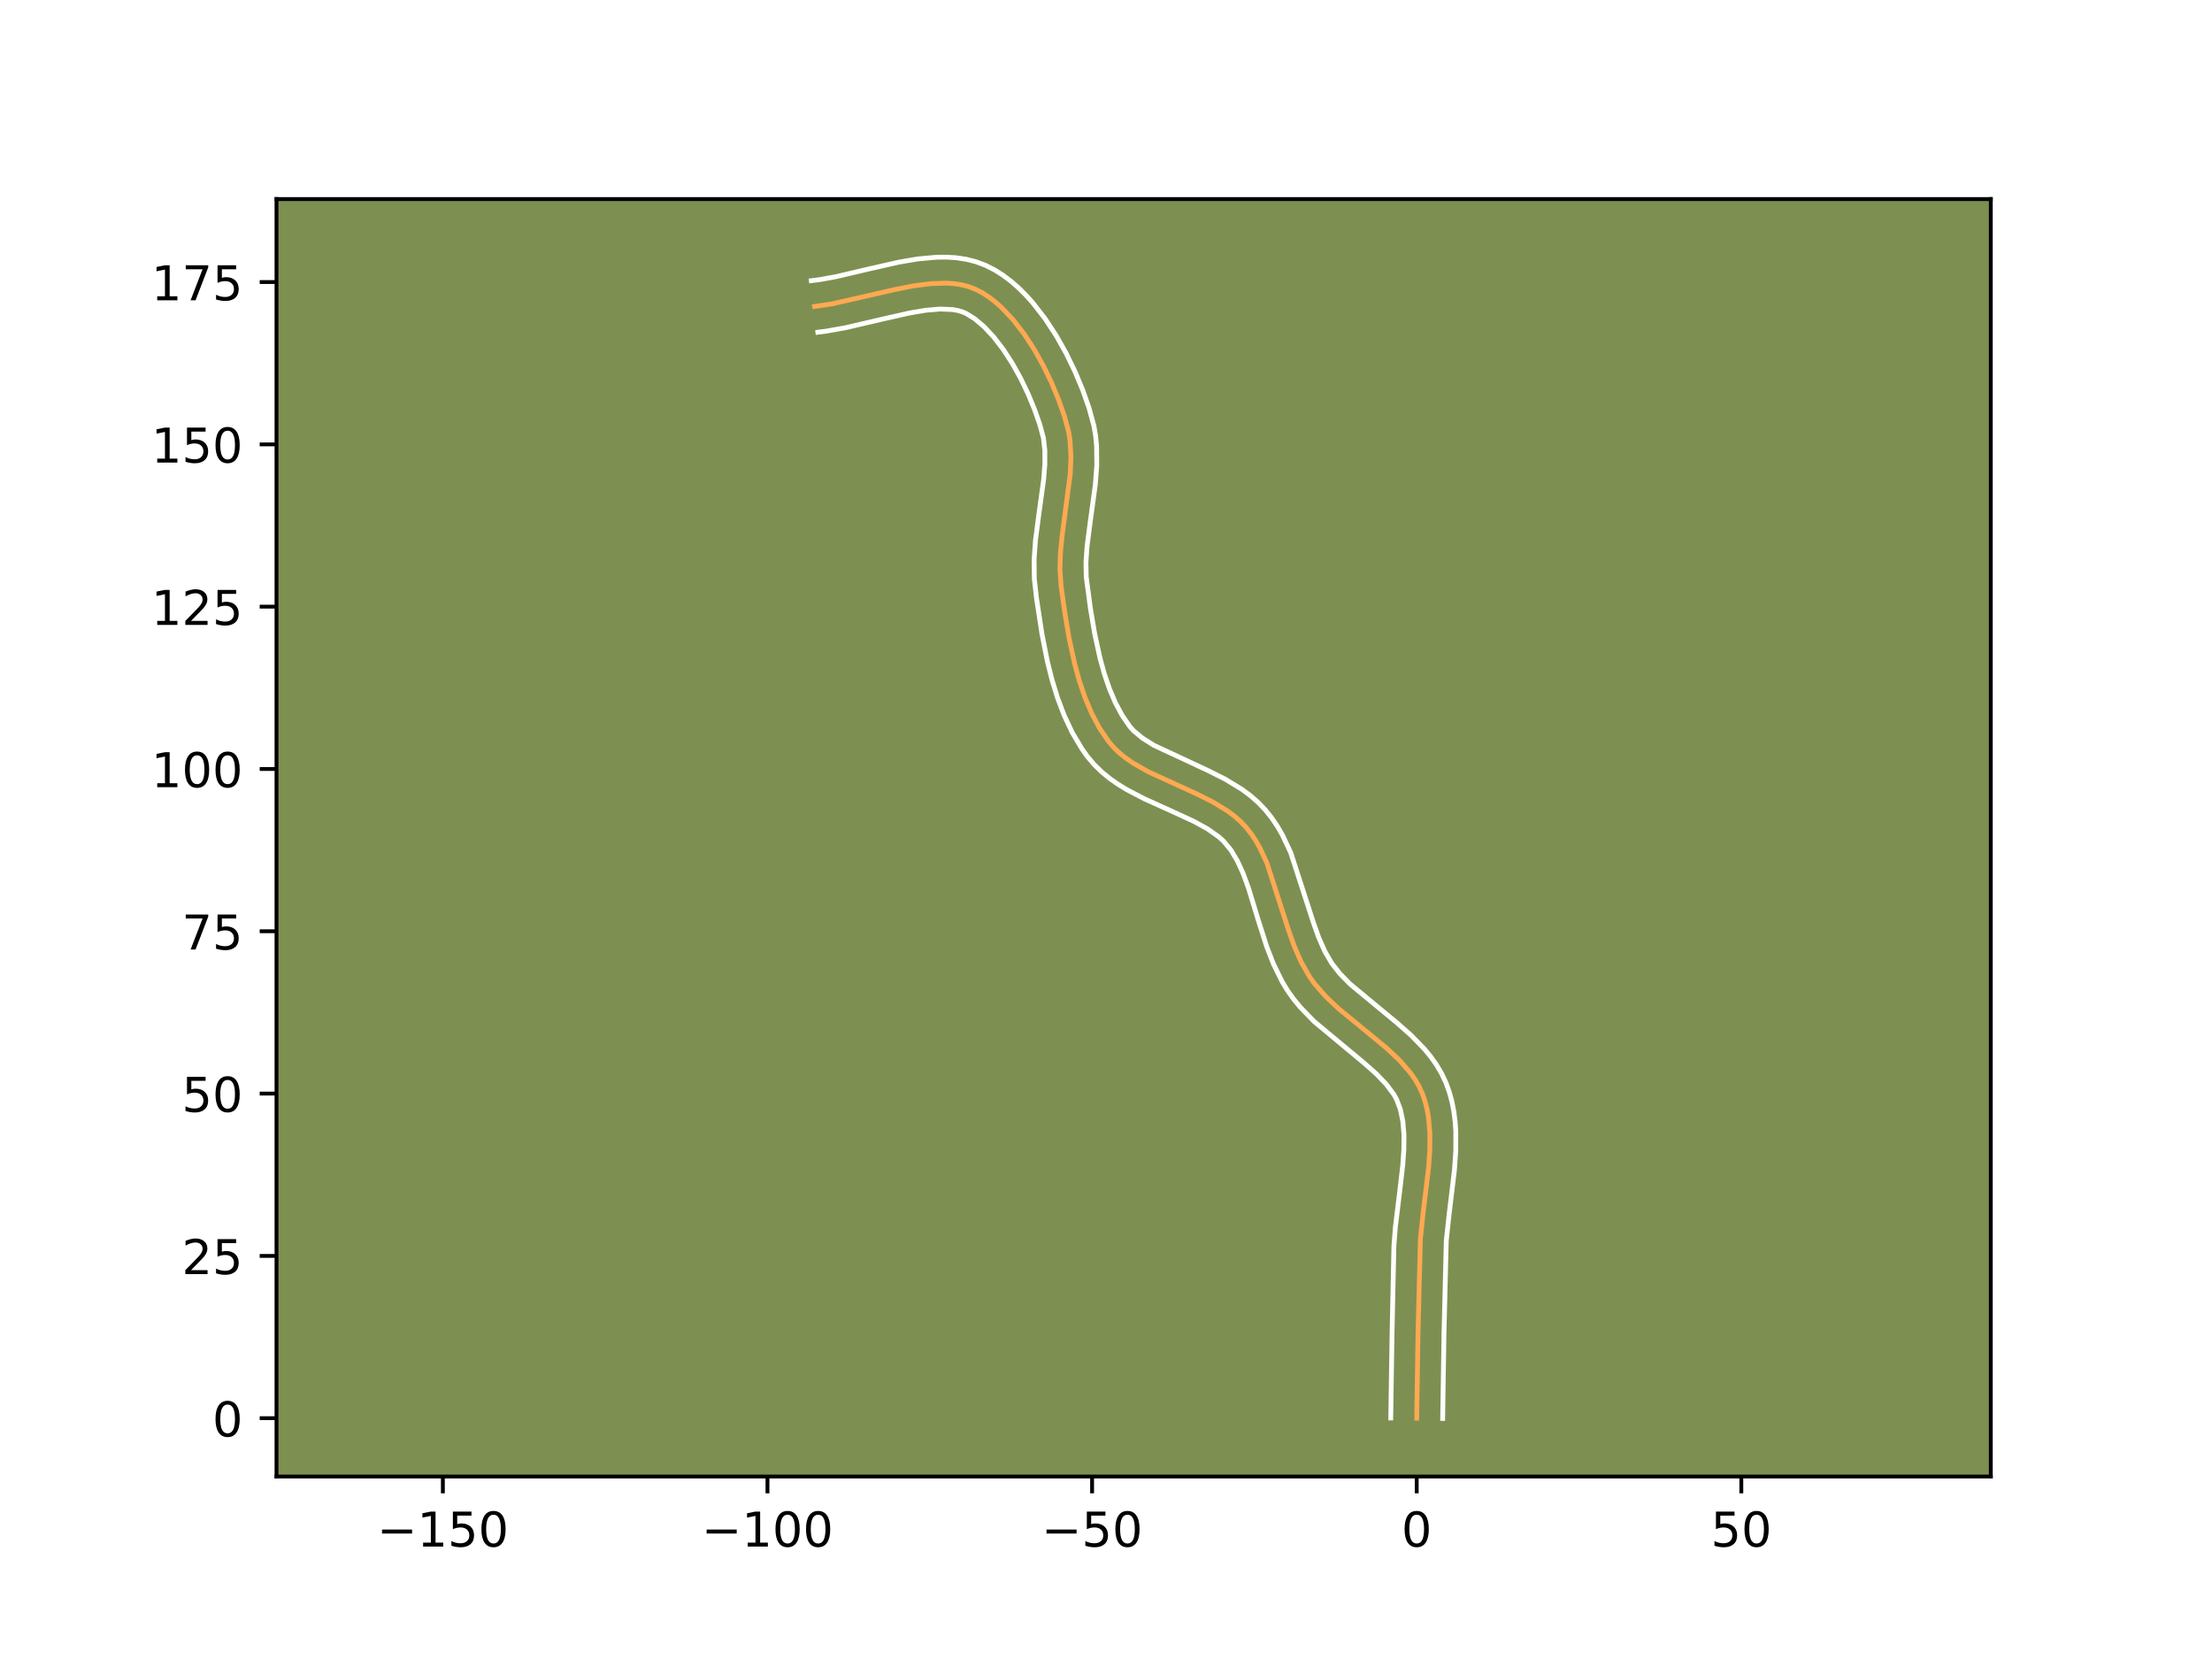 <?xml version="1.0" encoding="utf-8" standalone="no"?>
<!DOCTYPE svg PUBLIC "-//W3C//DTD SVG 1.1//EN"
  "http://www.w3.org/Graphics/SVG/1.1/DTD/svg11.dtd">
<!-- Created with matplotlib (https://matplotlib.org/) -->
<svg height="345.6pt" version="1.1" viewBox="0 0 460.8 345.6" width="460.8pt" xmlns="http://www.w3.org/2000/svg" xmlns:xlink="http://www.w3.org/1999/xlink">
 <defs>
  <style type="text/css">*{stroke-linecap:butt;stroke-linejoin:round;}</style>
 </defs>
 <g id="figure_1">
  <g id="patch_1">
   <path d="M 0 345.6 
L 460.8 345.6 
L 460.8 0 
L 0 0 
z
" style="fill:#ffffff;"/>
  </g>
  <g id="axes_1">
   <g id="patch_2">
    <path d="M 57.6 307.584 
L 414.72 307.584 
L 414.72 41.472 
L 57.6 41.472 
z
" style="fill:#7d9051;"/>
   </g>
   <g id="matplotlib.axis_1">
    <g id="xtick_1">
     <g id="line2d_1">
      <defs>
       <path d="M 0 0 
L 0 3.5 
" id="mc6c8550062" style="stroke:#000000;stroke-width:0.8;"/>
      </defs>
      <g>
       <use style="stroke:#000000;stroke-width:0.8;" x="92.257" xlink:href="#mc6c8550062" y="307.584"/>
      </g>
     </g>
     <g id="text_1">
      <!-- −150 -->
      <g transform="translate(78.523 322.182)scale(0.1 -0.1)">
       <defs>
        <path d="M 10.594 35.5 
L 73.188 35.5 
L 73.188 27.203 
L 10.594 27.203 
z
" id="DejaVuSans-8722"/>
        <path d="M 12.406 8.297 
L 28.516 8.297 
L 28.516 63.922 
L 10.984 60.406 
L 10.984 69.391 
L 28.422 72.906 
L 38.281 72.906 
L 38.281 8.297 
L 54.391 8.297 
L 54.391 0 
L 12.406 0 
z
" id="DejaVuSans-49"/>
        <path d="M 10.797 72.906 
L 49.516 72.906 
L 49.516 64.594 
L 19.828 64.594 
L 19.828 46.734 
Q 21.969 47.469 24.109 47.828 
Q 26.266 48.188 28.422 48.188 
Q 40.625 48.188 47.75 41.5 
Q 54.891 34.812 54.891 23.391 
Q 54.891 11.625 47.562 5.094 
Q 40.234 -1.422 26.906 -1.422 
Q 22.312 -1.422 17.547 -0.641 
Q 12.797 0.141 7.719 1.703 
L 7.719 11.625 
Q 12.109 9.234 16.797 8.062 
Q 21.484 6.891 26.703 6.891 
Q 35.156 6.891 40.078 11.328 
Q 45.016 15.766 45.016 23.391 
Q 45.016 31 40.078 35.438 
Q 35.156 39.891 26.703 39.891 
Q 22.75 39.891 18.812 39.016 
Q 14.891 38.141 10.797 36.281 
z
" id="DejaVuSans-53"/>
        <path d="M 31.781 66.406 
Q 24.172 66.406 20.328 58.906 
Q 16.5 51.422 16.5 36.375 
Q 16.5 21.391 20.328 13.891 
Q 24.172 6.391 31.781 6.391 
Q 39.453 6.391 43.281 13.891 
Q 47.125 21.391 47.125 36.375 
Q 47.125 51.422 43.281 58.906 
Q 39.453 66.406 31.781 66.406 
z
M 31.781 74.219 
Q 44.047 74.219 50.516 64.516 
Q 56.984 54.828 56.984 36.375 
Q 56.984 17.969 50.516 8.266 
Q 44.047 -1.422 31.781 -1.422 
Q 19.531 -1.422 13.062 8.266 
Q 6.594 17.969 6.594 36.375 
Q 6.594 54.828 13.062 64.516 
Q 19.531 74.219 31.781 74.219 
z
" id="DejaVuSans-48"/>
       </defs>
       <use xlink:href="#DejaVuSans-8722"/>
       <use x="83.789" xlink:href="#DejaVuSans-49"/>
       <use x="147.412" xlink:href="#DejaVuSans-53"/>
       <use x="211.035" xlink:href="#DejaVuSans-48"/>
      </g>
     </g>
    </g>
    <g id="xtick_2">
     <g id="line2d_2">
      <g>
       <use style="stroke:#000000;stroke-width:0.8;" x="159.879" xlink:href="#mc6c8550062" y="307.584"/>
      </g>
     </g>
     <g id="text_2">
      <!-- −100 -->
      <g transform="translate(146.146 322.182)scale(0.1 -0.1)">
       <use xlink:href="#DejaVuSans-8722"/>
       <use x="83.789" xlink:href="#DejaVuSans-49"/>
       <use x="147.412" xlink:href="#DejaVuSans-48"/>
       <use x="211.035" xlink:href="#DejaVuSans-48"/>
      </g>
     </g>
    </g>
    <g id="xtick_3">
     <g id="line2d_3">
      <g>
       <use style="stroke:#000000;stroke-width:0.8;" x="227.502" xlink:href="#mc6c8550062" y="307.584"/>
      </g>
     </g>
     <g id="text_3">
      <!-- −50 -->
      <g transform="translate(216.95 322.182)scale(0.1 -0.1)">
       <use xlink:href="#DejaVuSans-8722"/>
       <use x="83.789" xlink:href="#DejaVuSans-53"/>
       <use x="147.412" xlink:href="#DejaVuSans-48"/>
      </g>
     </g>
    </g>
    <g id="xtick_4">
     <g id="line2d_4">
      <g>
       <use style="stroke:#000000;stroke-width:0.8;" x="295.125" xlink:href="#mc6c8550062" y="307.584"/>
      </g>
     </g>
     <g id="text_4">
      <!-- 0 -->
      <g transform="translate(291.944 322.182)scale(0.1 -0.1)">
       <use xlink:href="#DejaVuSans-48"/>
      </g>
     </g>
    </g>
    <g id="xtick_5">
     <g id="line2d_5">
      <g>
       <use style="stroke:#000000;stroke-width:0.8;" x="362.748" xlink:href="#mc6c8550062" y="307.584"/>
      </g>
     </g>
     <g id="text_5">
      <!-- 50 -->
      <g transform="translate(356.386 322.182)scale(0.1 -0.1)">
       <use xlink:href="#DejaVuSans-53"/>
       <use x="63.623" xlink:href="#DejaVuSans-48"/>
      </g>
     </g>
    </g>
   </g>
   <g id="matplotlib.axis_2">
    <g id="ytick_1">
     <g id="line2d_6">
      <defs>
       <path d="M 0 0 
L -3.5 0 
" id="mba159c9986" style="stroke:#000000;stroke-width:0.8;"/>
      </defs>
      <g>
       <use style="stroke:#000000;stroke-width:0.8;" x="57.6" xlink:href="#mba159c9986" y="295.436"/>
      </g>
     </g>
     <g id="text_6">
      <!-- 0 -->
      <g transform="translate(44.237 299.235)scale(0.1 -0.1)">
       <use xlink:href="#DejaVuSans-48"/>
      </g>
     </g>
    </g>
    <g id="ytick_2">
     <g id="line2d_7">
      <g>
       <use style="stroke:#000000;stroke-width:0.8;" x="57.6" xlink:href="#mba159c9986" y="261.625"/>
      </g>
     </g>
     <g id="text_7">
      <!-- 25 -->
      <g transform="translate(37.875 265.424)scale(0.1 -0.1)">
       <defs>
        <path d="M 19.188 8.297 
L 53.609 8.297 
L 53.609 0 
L 7.328 0 
L 7.328 8.297 
Q 12.938 14.109 22.625 23.891 
Q 32.328 33.688 34.812 36.531 
Q 39.547 41.844 41.422 45.531 
Q 43.312 49.219 43.312 52.781 
Q 43.312 58.594 39.234 62.25 
Q 35.156 65.922 28.609 65.922 
Q 23.969 65.922 18.812 64.312 
Q 13.672 62.703 7.812 59.422 
L 7.812 69.391 
Q 13.766 71.781 18.938 73 
Q 24.125 74.219 28.422 74.219 
Q 39.75 74.219 46.484 68.547 
Q 53.219 62.891 53.219 53.422 
Q 53.219 48.922 51.531 44.891 
Q 49.859 40.875 45.406 35.406 
Q 44.188 33.984 37.641 27.219 
Q 31.109 20.453 19.188 8.297 
z
" id="DejaVuSans-50"/>
       </defs>
       <use xlink:href="#DejaVuSans-50"/>
       <use x="63.623" xlink:href="#DejaVuSans-53"/>
      </g>
     </g>
    </g>
    <g id="ytick_3">
     <g id="line2d_8">
      <g>
       <use style="stroke:#000000;stroke-width:0.8;" x="57.6" xlink:href="#mba159c9986" y="227.813"/>
      </g>
     </g>
     <g id="text_8">
      <!-- 50 -->
      <g transform="translate(37.875 231.612)scale(0.1 -0.1)">
       <use xlink:href="#DejaVuSans-53"/>
       <use x="63.623" xlink:href="#DejaVuSans-48"/>
      </g>
     </g>
    </g>
    <g id="ytick_4">
     <g id="line2d_9">
      <g>
       <use style="stroke:#000000;stroke-width:0.8;" x="57.6" xlink:href="#mba159c9986" y="194.002"/>
      </g>
     </g>
     <g id="text_9">
      <!-- 75 -->
      <g transform="translate(37.875 197.801)scale(0.1 -0.1)">
       <defs>
        <path d="M 8.203 72.906 
L 55.078 72.906 
L 55.078 68.703 
L 28.609 0 
L 18.312 0 
L 43.219 64.594 
L 8.203 64.594 
z
" id="DejaVuSans-55"/>
       </defs>
       <use xlink:href="#DejaVuSans-55"/>
       <use x="63.623" xlink:href="#DejaVuSans-53"/>
      </g>
     </g>
    </g>
    <g id="ytick_5">
     <g id="line2d_10">
      <g>
       <use style="stroke:#000000;stroke-width:0.8;" x="57.6" xlink:href="#mba159c9986" y="160.19"/>
      </g>
     </g>
     <g id="text_10">
      <!-- 100 -->
      <g transform="translate(31.512 163.989)scale(0.1 -0.1)">
       <use xlink:href="#DejaVuSans-49"/>
       <use x="63.623" xlink:href="#DejaVuSans-48"/>
       <use x="127.246" xlink:href="#DejaVuSans-48"/>
      </g>
     </g>
    </g>
    <g id="ytick_6">
     <g id="line2d_11">
      <g>
       <use style="stroke:#000000;stroke-width:0.8;" x="57.6" xlink:href="#mba159c9986" y="126.379"/>
      </g>
     </g>
     <g id="text_11">
      <!-- 125 -->
      <g transform="translate(31.512 130.178)scale(0.1 -0.1)">
       <use xlink:href="#DejaVuSans-49"/>
       <use x="63.623" xlink:href="#DejaVuSans-50"/>
       <use x="127.246" xlink:href="#DejaVuSans-53"/>
      </g>
     </g>
    </g>
    <g id="ytick_7">
     <g id="line2d_12">
      <g>
       <use style="stroke:#000000;stroke-width:0.8;" x="57.6" xlink:href="#mba159c9986" y="92.567"/>
      </g>
     </g>
     <g id="text_12">
      <!-- 150 -->
      <g transform="translate(31.512 96.367)scale(0.1 -0.1)">
       <use xlink:href="#DejaVuSans-49"/>
       <use x="63.623" xlink:href="#DejaVuSans-53"/>
       <use x="127.246" xlink:href="#DejaVuSans-48"/>
      </g>
     </g>
    </g>
    <g id="ytick_8">
     <g id="line2d_13">
      <g>
       <use style="stroke:#000000;stroke-width:0.8;" x="57.6" xlink:href="#mba159c9986" y="58.756"/>
      </g>
     </g>
     <g id="text_13">
      <!-- 175 -->
      <g transform="translate(31.512 62.555)scale(0.1 -0.1)">
       <use xlink:href="#DejaVuSans-49"/>
       <use x="63.623" xlink:href="#DejaVuSans-55"/>
       <use x="127.246" xlink:href="#DejaVuSans-53"/>
      </g>
     </g>
    </g>
   </g>
   <g id="line2d_14">
    <path clip-path="url(#p7cead9bd11)" d="M 295.125 295.436 
L 295.401 277.643 
L 295.897 258.024 
L 296.485 252.491 
L 297.606 243.215 
L 297.857 239.581 
L 297.87 236.042 
L 297.56 232.63 
L 297.258 230.982 
L 296.843 229.379 
L 296.305 227.823 
L 295.624 226.328 
L 294.797 224.897 
L 293.837 223.523 
L 291.582 220.919 
L 288.981 218.457 
L 284.691 214.909 
L 278.879 210.146 
L 276.204 207.623 
L 273.843 204.93 
L 272.818 203.501 
L 271.071 200.446 
L 269.633 197.164 
L 268.414 193.725 
L 263.926 179.798 
L 262.451 176.624 
L 261.598 175.131 
L 260.654 173.713 
L 259.607 172.378 
L 258.438 171.142 
L 257.147 170.007 
L 255.748 168.961 
L 252.686 167.087 
L 249.374 165.424 
L 239.127 160.734 
L 236.008 158.947 
L 234.571 157.958 
L 233.236 156.889 
L 232.019 155.727 
L 230.933 154.461 
L 229.046 151.672 
L 227.426 148.625 
L 226.045 145.365 
L 224.877 141.938 
L 223.895 138.389 
L 222.71 132.937 
L 221.792 127.465 
L 221.048 122.126 
L 220.805 118.602 
L 220.921 115.007 
L 221.288 111.367 
L 222.962 98.63 
L 223.103 95.097 
L 222.895 91.657 
L 222.625 89.98 
L 221.726 86.683 
L 220.521 83.256 
L 219.063 79.742 
L 217.369 76.232 
L 215.459 72.816 
L 213.351 69.584 
L 211.064 66.627 
L 208.618 64.034 
L 207.341 62.903 
L 206.03 61.897 
L 204.69 61.027 
L 203.32 60.305 
L 201.898 59.745 
L 200.401 59.347 
L 198.835 59.096 
L 197.207 58.978 
L 193.79 59.088 
L 190.201 59.565 
L 186.492 60.301 
L 173.307 63.31 
L 169.694 63.839 
L 169.694 63.839 
" style="fill:none;stroke:#fea952;stroke-linecap:square;"/>
   </g>
   <g id="line2d_15">
    <path clip-path="url(#p7cead9bd11)" d="M 289.716 295.384 
L 289.992 277.535 
L 290.38 259.484 
L 290.683 255.611 
L 291.598 248.091 
L 292.214 242.771 
L 292.449 239.455 
L 292.471 236.385 
L 292.239 233.607 
L 291.73 231.146 
L 290.942 229.037 
L 290.362 227.995 
L 288.779 225.862 
L 286.676 223.675 
L 284.151 221.44 
L 273.724 212.767 
L 270.807 209.748 
L 269.448 208.084 
L 268.208 206.332 
L 267.123 204.546 
L 265.317 200.89 
L 263.878 197.196 
L 262.136 191.734 
L 260.066 184.959 
L 258.965 181.957 
L 257.753 179.307 
L 256.397 177.051 
L 254.867 175.205 
L 253.907 174.34 
L 251.555 172.679 
L 248.702 171.107 
L 243.754 168.828 
L 238.372 166.4 
L 234.732 164.498 
L 232.939 163.403 
L 231.188 162.18 
L 229.502 160.802 
L 227.912 159.248 
L 226.543 157.621 
L 225.389 156.003 
L 223.368 152.602 
L 221.685 149.029 
L 220.288 145.332 
L 219.132 141.551 
L 218.177 137.728 
L 217.043 131.999 
L 215.92 124.597 
L 215.469 120.587 
L 215.423 116.524 
L 215.705 112.58 
L 216.443 106.91 
L 217.408 99.921 
L 217.661 96.75 
L 217.662 93.853 
L 217.367 91.252 
L 216.598 88.404 
L 215.497 85.261 
L 214.157 82.023 
L 212.606 78.797 
L 210.874 75.688 
L 209 72.799 
L 207.031 70.232 
L 205.031 68.084 
L 203.086 66.435 
L 201.34 65.339 
L 200.507 64.973 
L 199.544 64.688 
L 198.445 64.491 
L 195.859 64.379 
L 192.834 64.635 
L 189.473 65.202 
L 183.993 66.44 
L 176.193 68.259 
L 172.166 68.978 
L 170.376 69.206 
L 170.376 69.206 
" style="fill:none;stroke:#ffffff;stroke-linecap:square;"/>
   </g>
   <g id="line2d_16">
    <path clip-path="url(#p7cead9bd11)" d="M 300.535 295.488 
L 300.81 277.751 
L 301.285 258.508 
L 301.851 253.178 
L 302.997 243.659 
L 303.266 239.708 
L 303.269 235.7 
L 303.133 233.68 
L 302.881 231.654 
L 302.495 229.628 
L 301.956 227.611 
L 301.229 225.581 
L 300.307 223.619 
L 299.232 221.799 
L 298.034 220.11 
L 296.742 218.537 
L 293.959 215.673 
L 291.025 213.085 
L 281.296 205.038 
L 279.146 202.855 
L 277.428 200.671 
L 275.976 198.165 
L 274.706 195.285 
L 273.572 192.094 
L 268.886 177.64 
L 267.148 173.941 
L 266.101 172.134 
L 264.911 170.375 
L 263.538 168.661 
L 262.01 167.078 
L 260.386 165.674 
L 258.695 164.424 
L 255.189 162.291 
L 251.622 160.504 
L 240.33 155.239 
L 237.954 153.737 
L 236.126 152.205 
L 235.324 151.3 
L 233.759 149.016 
L 232.364 146.415 
L 231.137 143.537 
L 230.072 140.427 
L 229.158 137.136 
L 228.034 131.973 
L 227.145 126.684 
L 226.28 120.163 
L 226.227 117.1 
L 226.455 113.803 
L 227.145 108.502 
L 228.181 100.928 
L 228.479 96.957 
L 228.437 92.875 
L 228.236 90.799 
L 227.884 88.708 
L 226.855 84.962 
L 225.546 81.251 
L 223.968 77.462 
L 222.132 73.667 
L 220.043 69.944 
L 217.702 66.369 
L 215.098 63.022 
L 213.69 61.459 
L 212.205 59.984 
L 210.636 58.612 
L 208.975 57.358 
L 207.214 56.242 
L 205.301 55.27 
L 203.29 54.517 
L 201.258 54.005 
L 199.225 53.7 
L 197.201 53.568 
L 195.187 53.58 
L 191.193 53.94 
L 187.243 54.614 
L 181.434 55.927 
L 174.123 57.64 
L 170.801 58.245 
L 169.012 58.472 
L 169.012 58.472 
" style="fill:none;stroke:#ffffff;stroke-linecap:square;"/>
   </g>
   <g id="patch_3">
    <path d="M 57.6 307.584 
L 57.6 41.472 
" style="fill:none;stroke:#000000;stroke-linecap:square;stroke-linejoin:miter;stroke-width:0.8;"/>
   </g>
   <g id="patch_4">
    <path d="M 414.72 307.584 
L 414.72 41.472 
" style="fill:none;stroke:#000000;stroke-linecap:square;stroke-linejoin:miter;stroke-width:0.8;"/>
   </g>
   <g id="patch_5">
    <path d="M 57.6 307.584 
L 414.72 307.584 
" style="fill:none;stroke:#000000;stroke-linecap:square;stroke-linejoin:miter;stroke-width:0.8;"/>
   </g>
   <g id="patch_6">
    <path d="M 57.6 41.472 
L 414.72 41.472 
" style="fill:none;stroke:#000000;stroke-linecap:square;stroke-linejoin:miter;stroke-width:0.8;"/>
   </g>
  </g>
 </g>
 <defs>
  <clipPath id="p7cead9bd11">
   <rect height="266.112" width="357.12" x="57.6" y="41.472"/>
  </clipPath>
 </defs>
</svg>
